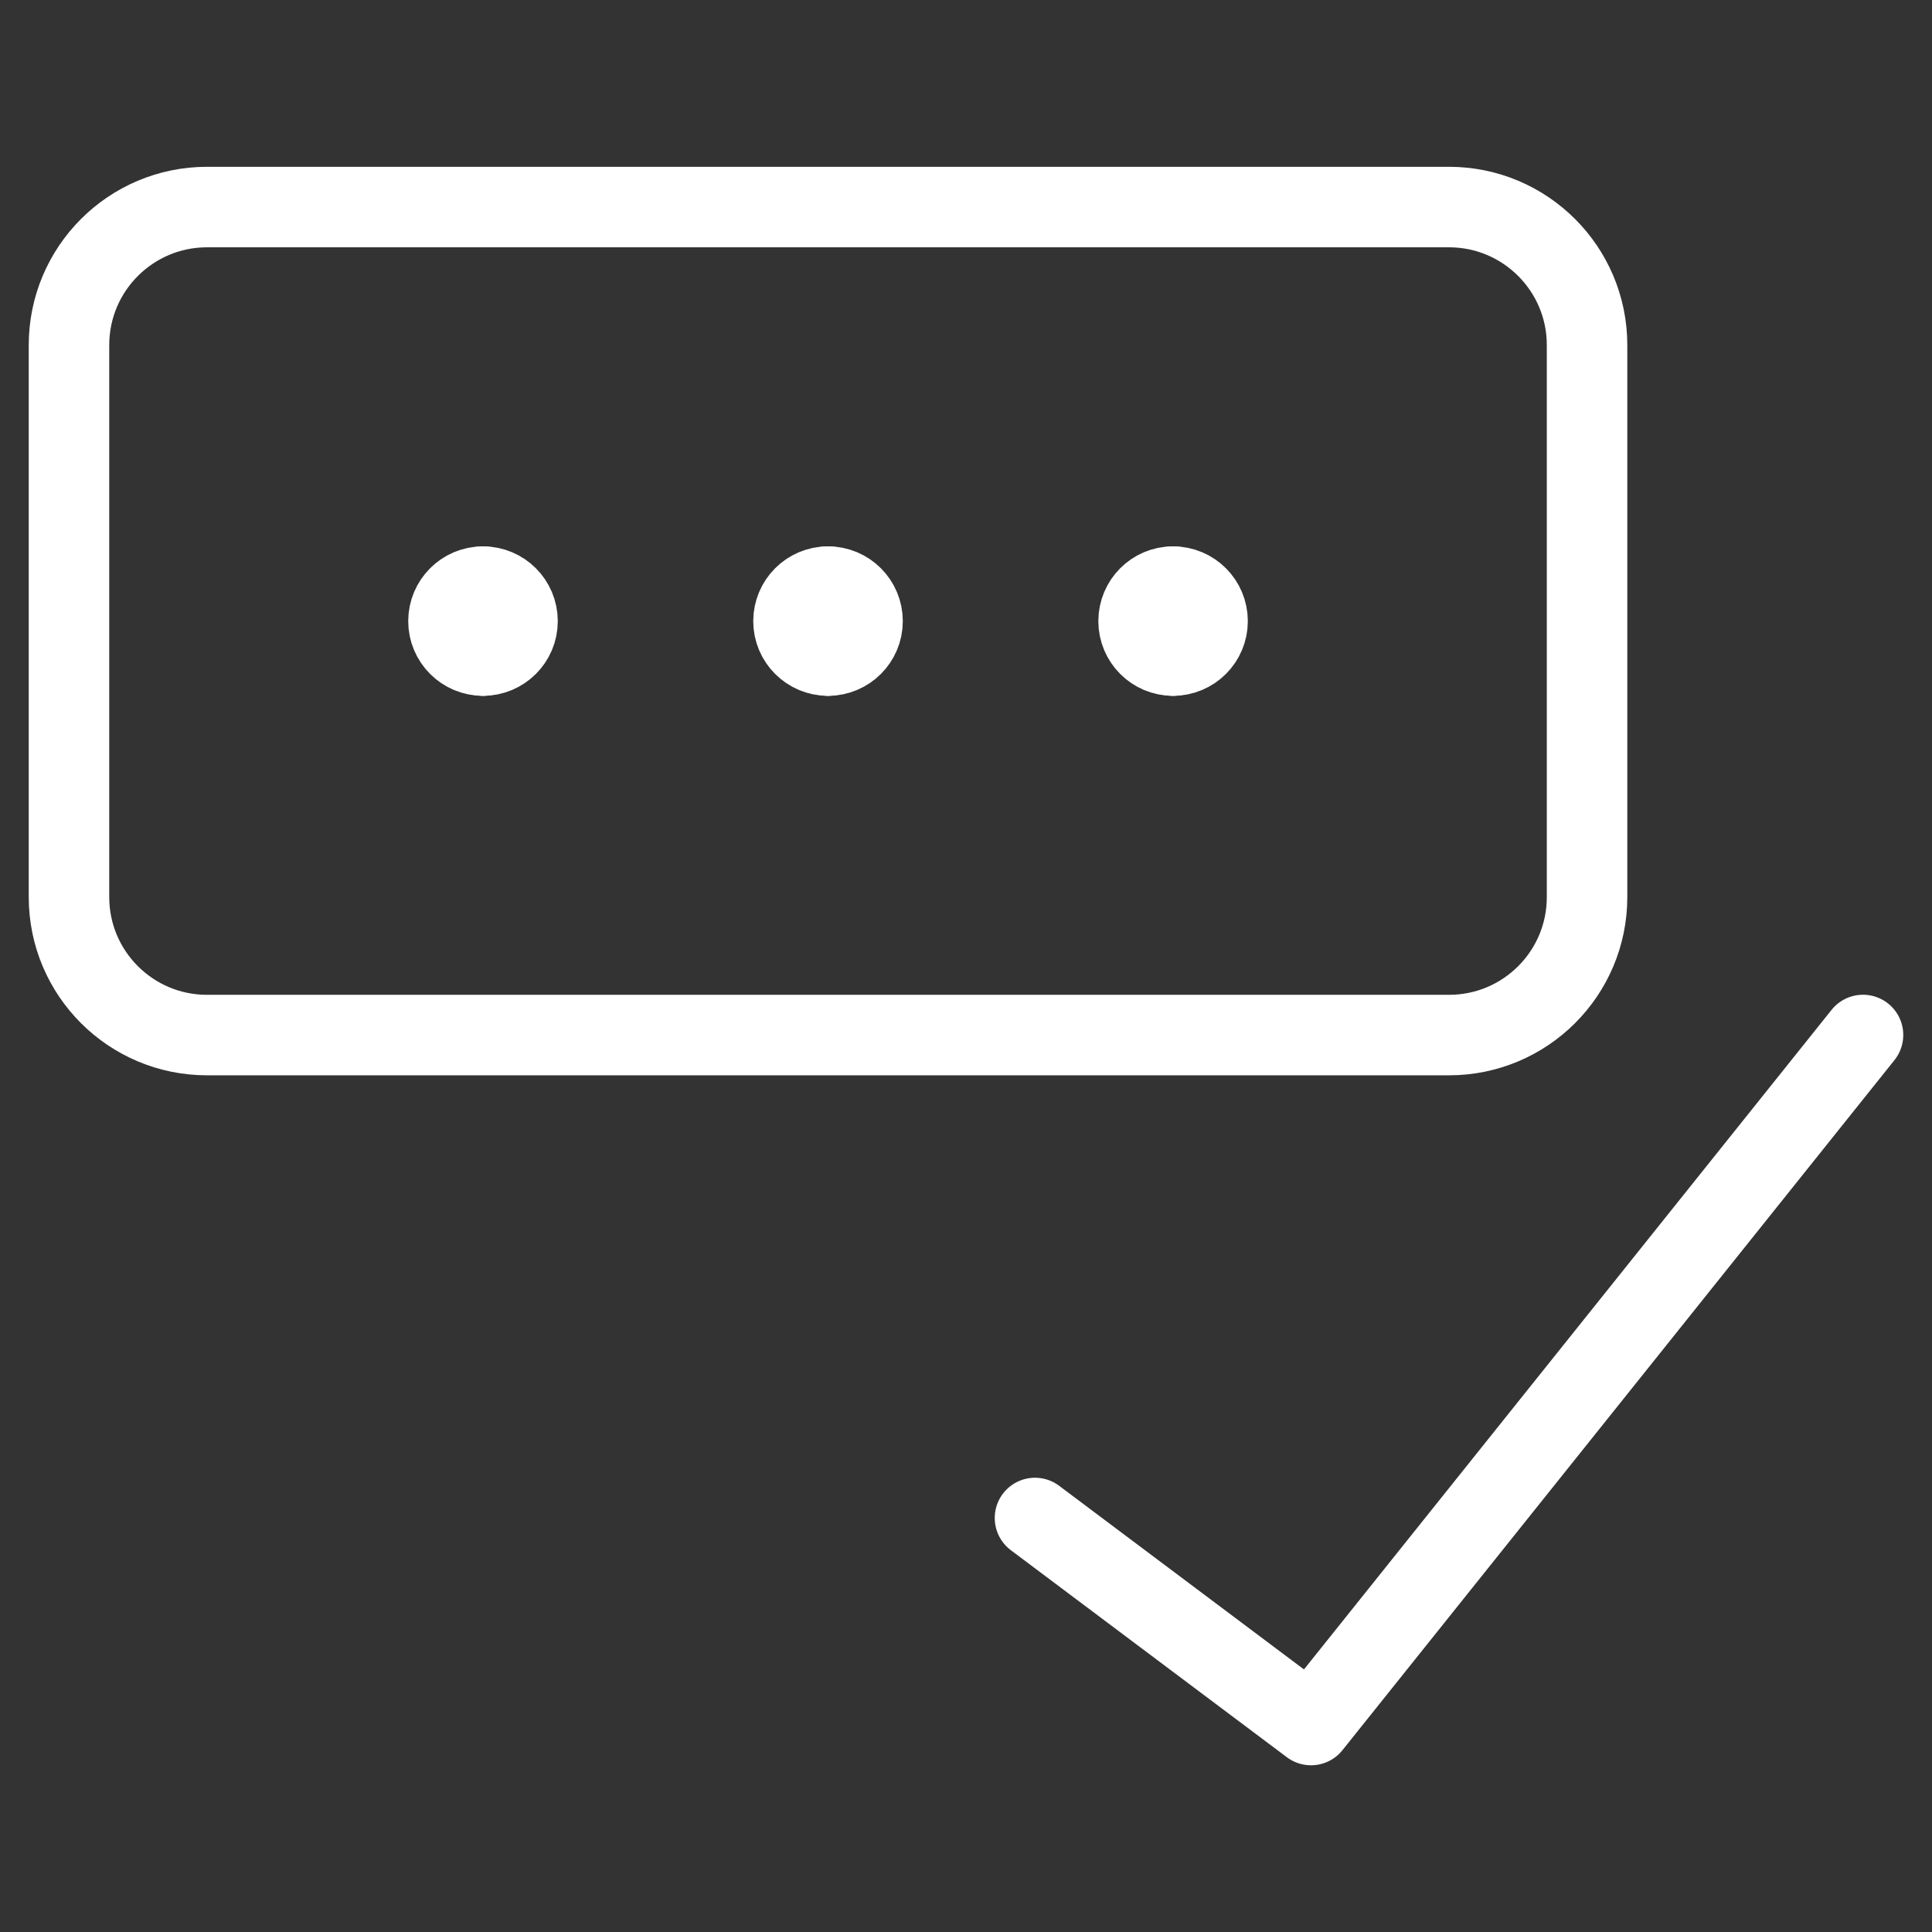 <svg width="24" height="24" viewBox="0 0 24 24" fill="none" xmlns="http://www.w3.org/2000/svg">
<rect x="0" y="0" width="24" height="24" fill="#333333" stroke="none"/>
<g id="Correct-Password--Streamline-Core">
<g id="Correct-Password--Streamline-Core_2">
<g id="Group 2605">
<path id="Ellipse 1111" d="M6 8.144C5.763 8.144 5.571 7.952 5.571 7.716C5.571 7.479 5.763 7.287 6 7.287" stroke="white" stroke-linecap="round" stroke-linejoin="round"/>
<path id="Ellipse 1112" d="M6 8.144C6.237 8.144 6.429 7.952 6.429 7.716C6.429 7.479 6.237 7.287 6 7.287" stroke="white" stroke-linecap="round" stroke-linejoin="round"/>
</g>
<g id="Group 2610">
<path id="Ellipse 1111_2" d="M14.572 8.144C14.335 8.144 14.144 7.952 14.144 7.716C14.144 7.479 14.335 7.287 14.572 7.287" stroke="white" stroke-linecap="round" stroke-linejoin="round"/>
<path id="Ellipse 1112_2" d="M14.572 8.144C14.809 8.144 15.001 7.952 15.001 7.716C15.001 7.479 14.809 7.287 14.572 7.287" stroke="white" stroke-linecap="round" stroke-linejoin="round"/>
</g>
<g id="Group 2611">
<path id="Ellipse 1111_3" d="M10.286 8.144C10.049 8.144 9.857 7.952 9.857 7.716C9.857 7.479 10.049 7.287 10.286 7.287" stroke="white" stroke-linecap="round" stroke-linejoin="round"/>
<path id="Ellipse 1112_3" d="M10.286 8.144C10.523 8.144 10.715 7.952 10.715 7.716C10.715 7.479 10.523 7.287 10.286 7.287" stroke="white" stroke-linecap="round" stroke-linejoin="round"/>
</g>
<path id="Rectangle 1696" d="M0.857 4.287C0.857 3.34 1.625 2.572 2.572 2.572H18C18.947 2.572 19.715 3.34 19.715 4.287V11.144C19.715 12.091 18.947 12.858 18 12.858H2.572C1.625 12.858 0.857 12.091 0.857 11.144V4.287Z" stroke="white" stroke-linecap="round" stroke-linejoin="round"/>
<path id="Vector" d="M23.143 12.857L16.286 21.429L12.857 18.857" stroke="white" stroke-linecap="round" stroke-linejoin="round"/>
</g>
</g>
</svg>
